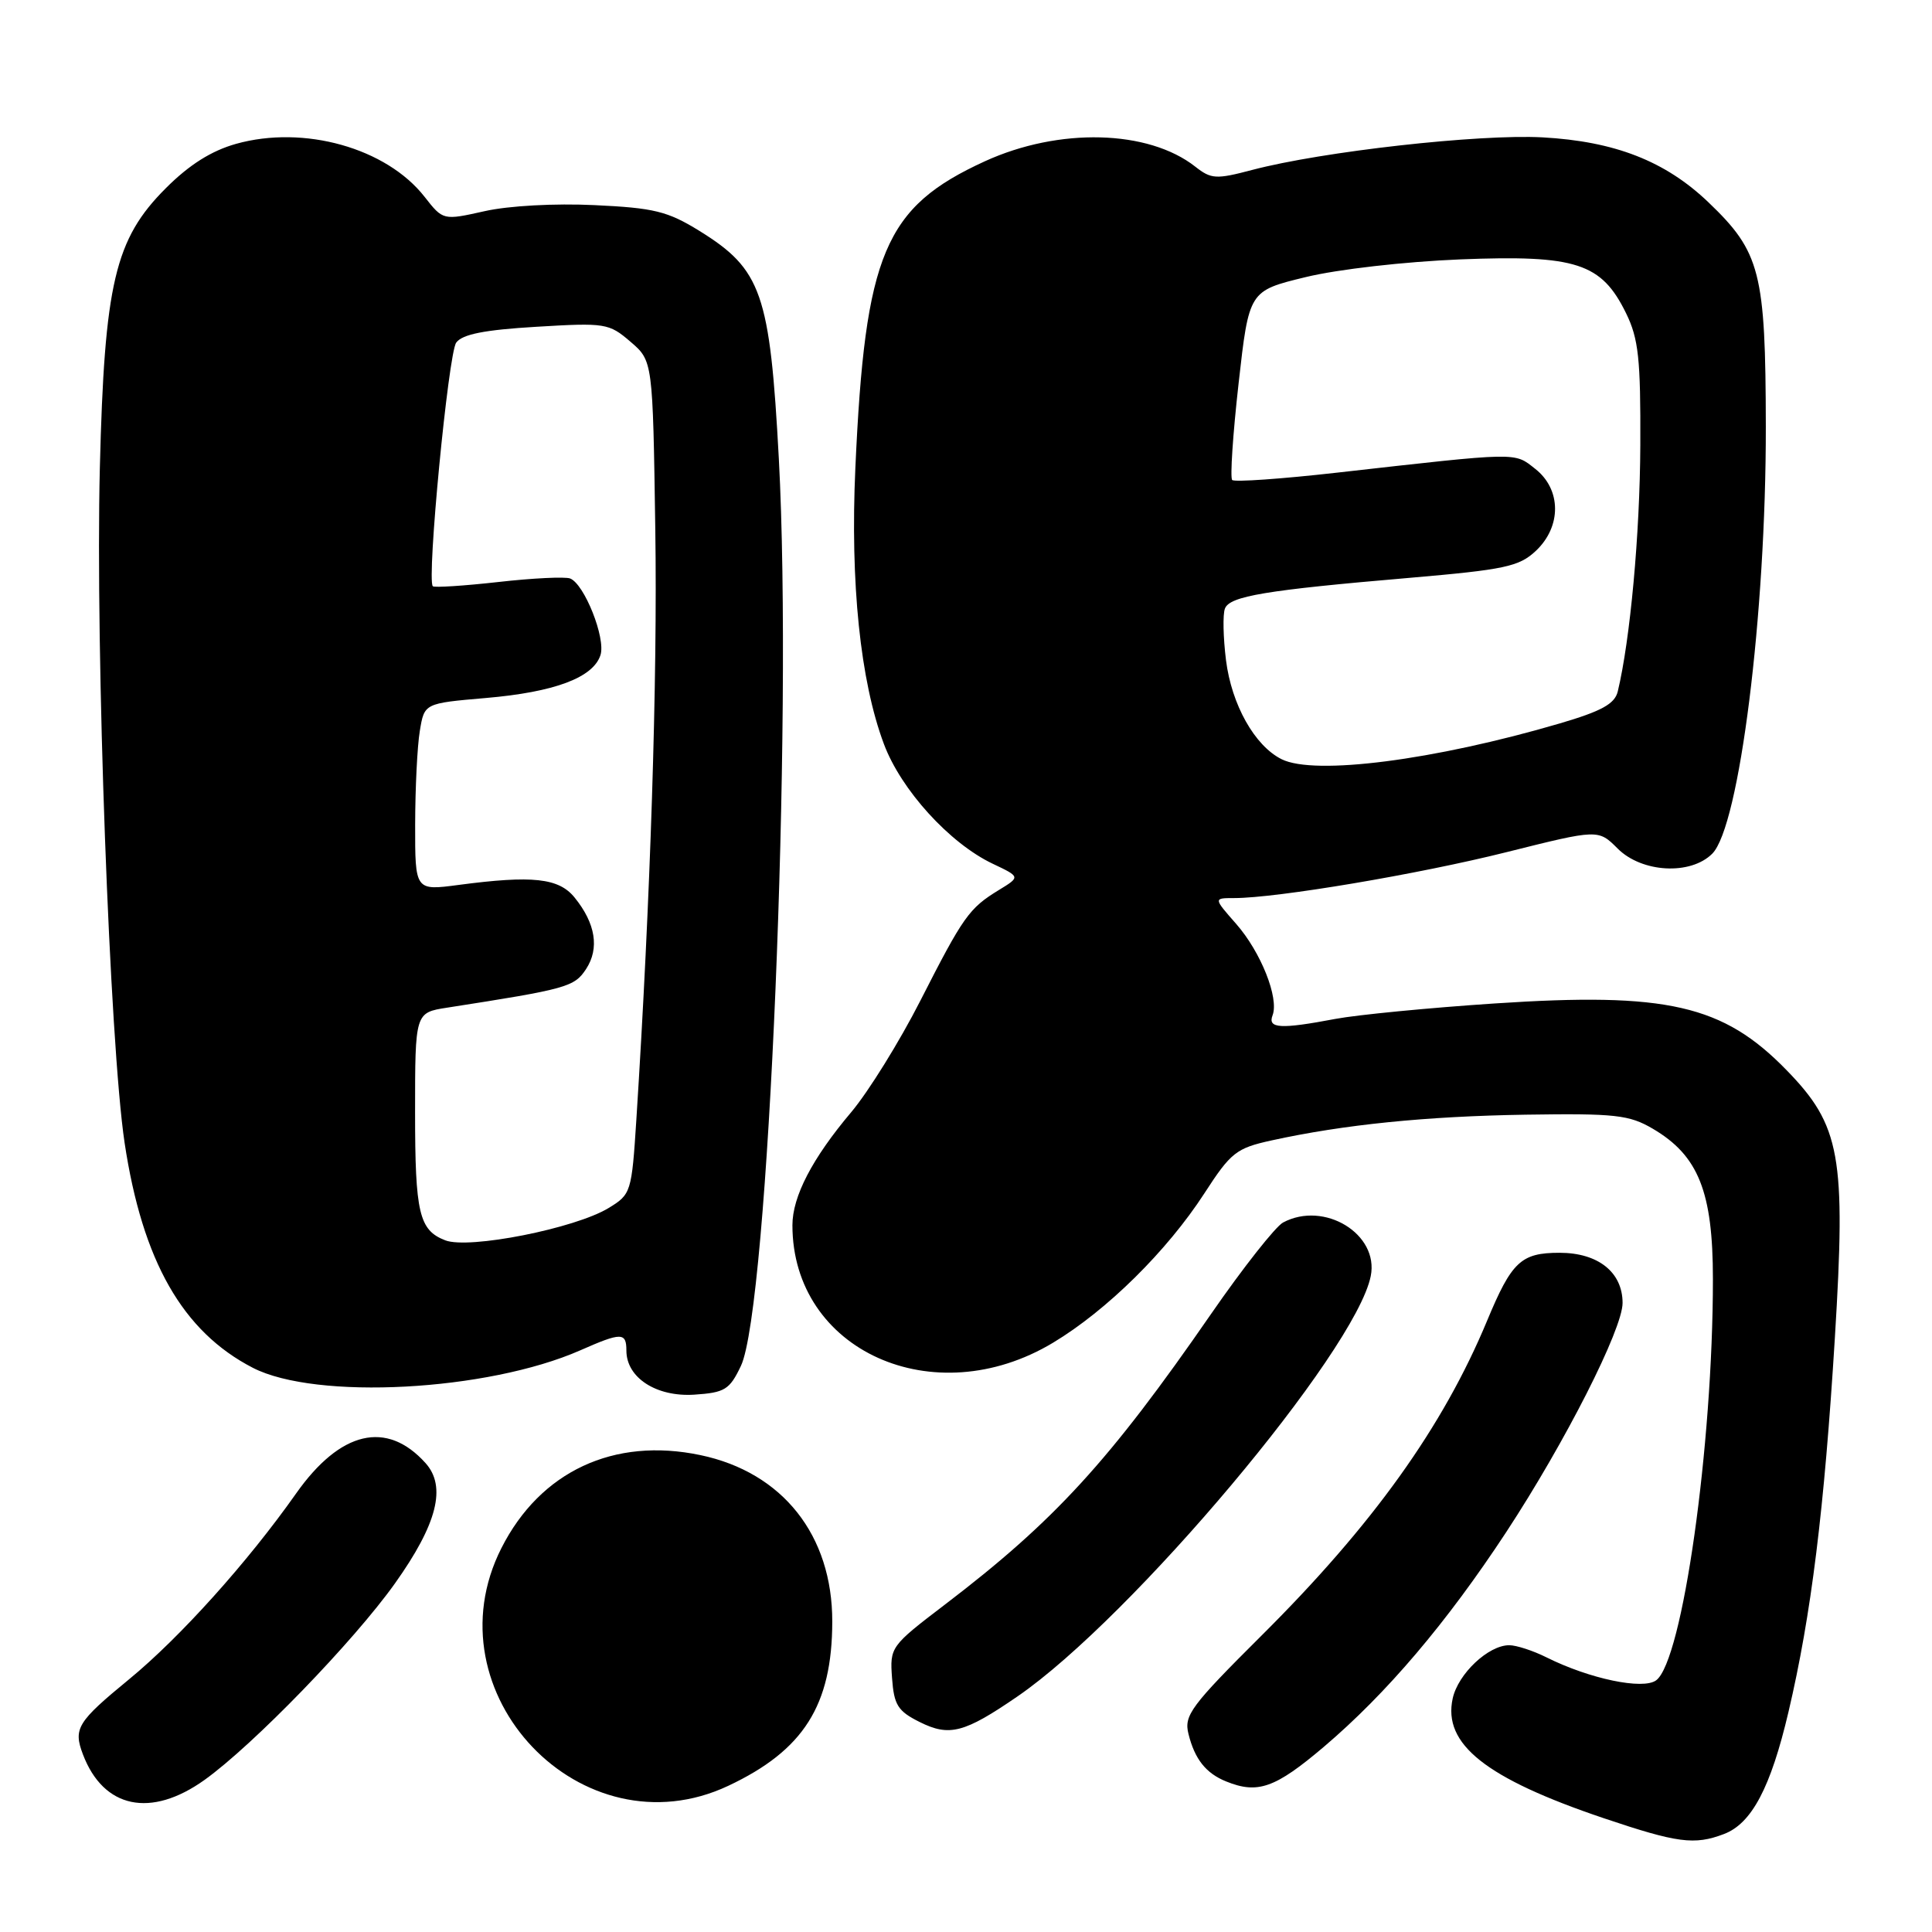 <?xml version="1.0" encoding="UTF-8" standalone="no"?>
<!DOCTYPE svg PUBLIC "-//W3C//DTD SVG 1.1//EN" "http://www.w3.org/Graphics/SVG/1.1/DTD/svg11.dtd" >
<svg xmlns="http://www.w3.org/2000/svg" xmlns:xlink="http://www.w3.org/1999/xlink" version="1.1" viewBox="0 0 256 256">
 <g >
 <path fill="currentColor"
d=" M 228.43 243.02 C 232.11 241.63 234.63 236.85 236.98 226.85 C 240.00 214.01 241.73 200.01 243.13 177.26 C 244.61 153.17 243.88 149.14 236.72 141.79 C 228.31 133.15 220.87 131.45 198.10 132.96 C 189.33 133.54 179.82 134.47 176.95 135.01 C 169.67 136.39 167.95 136.29 168.62 134.54 C 169.50 132.25 167.08 126.16 163.79 122.41 C 160.79 119.00 160.79 119.00 163.52 119.00 C 169.18 119.00 187.95 115.84 199.64 112.91 C 211.78 109.87 211.78 109.87 214.35 112.44 C 217.55 115.64 224.00 116.00 226.88 113.12 C 230.48 109.52 234.01 81.40 233.98 56.54 C 233.95 36.07 233.27 33.40 226.37 26.80 C 220.66 21.34 213.97 18.73 204.38 18.20 C 195.93 17.75 175.20 20.07 165.91 22.52 C 161.14 23.78 160.49 23.74 158.39 22.09 C 152.15 17.18 140.32 16.88 130.50 21.37 C 117.21 27.45 114.62 33.59 113.34 62.00 C 112.65 77.25 113.99 90.23 117.12 98.58 C 119.39 104.66 125.83 111.74 131.54 114.45 C 135.21 116.19 135.21 116.19 132.36 117.93 C 128.40 120.35 127.65 121.41 121.95 132.60 C 119.19 138.02 115.07 144.66 112.79 147.37 C 107.63 153.48 105.00 158.54 105.00 162.35 C 105.00 178.96 123.73 187.41 139.53 177.92 C 146.67 173.63 154.63 165.77 159.59 158.12 C 163.09 152.71 163.81 152.14 168.45 151.12 C 178.05 149.01 188.95 147.91 202.20 147.70 C 214.04 147.52 215.88 147.73 219.00 149.56 C 225.05 153.11 226.97 157.92 226.97 169.50 C 226.97 191.59 222.94 220.06 219.45 222.65 C 217.71 223.94 210.63 222.46 204.92 219.61 C 203.14 218.72 200.92 218.00 199.98 218.00 C 197.22 218.00 193.21 221.78 192.49 225.05 C 191.16 231.11 196.87 235.64 212.50 240.92 C 222.26 244.21 224.52 244.51 228.43 243.02 Z  M 27.10 235.85 C 33.54 231.24 46.85 217.51 52.34 209.80 C 57.94 201.93 59.19 196.98 56.38 193.86 C 51.24 188.15 45.09 189.59 39.23 197.90 C 32.82 207.00 23.84 216.98 17.12 222.50 C 10.23 228.16 9.69 229.04 10.99 232.47 C 13.71 239.63 19.98 240.94 27.10 235.85 Z  M 96.50 236.63 C 106.48 231.93 110.26 225.97 110.28 214.88 C 110.30 203.43 103.70 195.09 92.81 192.81 C 81.35 190.40 71.59 194.96 66.44 205.13 C 56.71 224.33 77.14 245.74 96.50 236.63 Z  M 175.41 231.47 C 183.72 224.41 191.69 215.03 199.59 203.00 C 207.40 191.10 215.00 176.12 215.00 172.65 C 215.00 168.58 211.76 166.00 206.65 166.00 C 201.55 166.00 200.31 167.16 197.05 175.00 C 191.19 189.09 181.91 202.05 167.16 216.72 C 157.79 226.05 156.86 227.30 157.48 229.76 C 158.31 233.10 159.79 234.97 162.47 236.05 C 166.66 237.75 168.97 236.93 175.41 231.47 Z  M 134.83 224.78 C 149.95 214.39 179.64 179.07 181.63 169.09 C 182.75 163.52 175.47 159.07 170.01 161.99 C 169.00 162.54 164.70 167.99 160.47 174.11 C 146.98 193.63 139.73 201.54 125.20 212.62 C 118.00 218.11 117.90 218.25 118.20 222.35 C 118.46 225.93 118.96 226.73 121.87 228.18 C 125.80 230.14 127.77 229.63 134.83 224.78 Z  M 98.17 181.00 C 101.82 173.36 105.07 95.68 103.20 60.79 C 102.02 38.85 100.92 35.70 92.67 30.59 C 88.46 27.99 86.66 27.55 78.78 27.18 C 73.56 26.93 67.40 27.26 64.22 27.98 C 58.71 29.21 58.71 29.21 56.26 26.08 C 51.20 19.61 40.28 16.54 31.28 19.06 C 28.01 19.98 25.07 21.83 21.96 24.95 C 15.22 31.69 13.84 37.55 13.23 62.00 C 12.63 86.34 14.54 138.27 16.51 151.43 C 18.87 167.09 24.19 176.44 33.50 181.24 C 41.87 185.55 64.57 184.34 76.88 178.93 C 82.34 176.52 83.00 176.52 83.00 178.96 C 83.00 182.55 86.96 185.12 91.99 184.80 C 96.04 184.53 96.67 184.15 98.17 181.00 Z  M 169.82 100.60 C 166.25 98.82 163.19 93.37 162.45 87.47 C 162.08 84.48 162.01 81.41 162.31 80.64 C 162.94 78.99 167.67 78.20 186.75 76.57 C 199.40 75.48 201.28 75.08 203.50 73.00 C 206.93 69.78 206.90 64.85 203.43 62.13 C 200.61 59.90 201.44 59.89 177.15 62.63 C 169.81 63.46 163.56 63.90 163.27 63.60 C 162.98 63.31 163.36 57.55 164.12 50.80 C 165.50 38.54 165.50 38.54 173.00 36.72 C 177.25 35.68 186.14 34.67 193.50 34.37 C 208.86 33.76 212.20 34.85 215.46 41.50 C 217.12 44.89 217.40 47.55 217.35 59.00 C 217.30 70.76 216.01 84.79 214.36 91.63 C 213.96 93.27 212.22 94.23 206.67 95.86 C 190.04 100.74 174.19 102.78 169.82 100.60 Z  M 59.00 164.35 C 55.53 163.01 55.00 160.75 55.00 147.40 C 55.00 134.18 55.00 134.18 59.25 133.52 C 75.13 131.05 76.10 130.78 77.66 128.40 C 79.45 125.66 78.92 122.36 76.14 118.93 C 74.05 116.34 70.56 115.96 60.75 117.26 C 55.00 118.02 55.00 118.02 55.01 109.26 C 55.02 104.44 55.29 98.85 55.63 96.84 C 56.23 93.19 56.23 93.19 64.37 92.49 C 73.48 91.71 78.61 89.79 79.57 86.79 C 80.28 84.55 77.43 77.38 75.54 76.65 C 74.87 76.40 70.58 76.60 66.02 77.12 C 61.45 77.63 57.55 77.88 57.35 77.68 C 56.52 76.86 59.41 46.82 60.45 45.40 C 61.26 44.29 64.18 43.71 71.07 43.30 C 80.21 42.75 80.69 42.83 83.54 45.28 C 86.50 47.82 86.50 47.82 86.83 70.16 C 87.13 90.02 86.19 119.17 84.32 148.36 C 83.70 158.00 83.62 158.26 80.64 160.07 C 76.19 162.78 62.13 165.56 59.00 164.35 Z "/>
</g>
</svg>